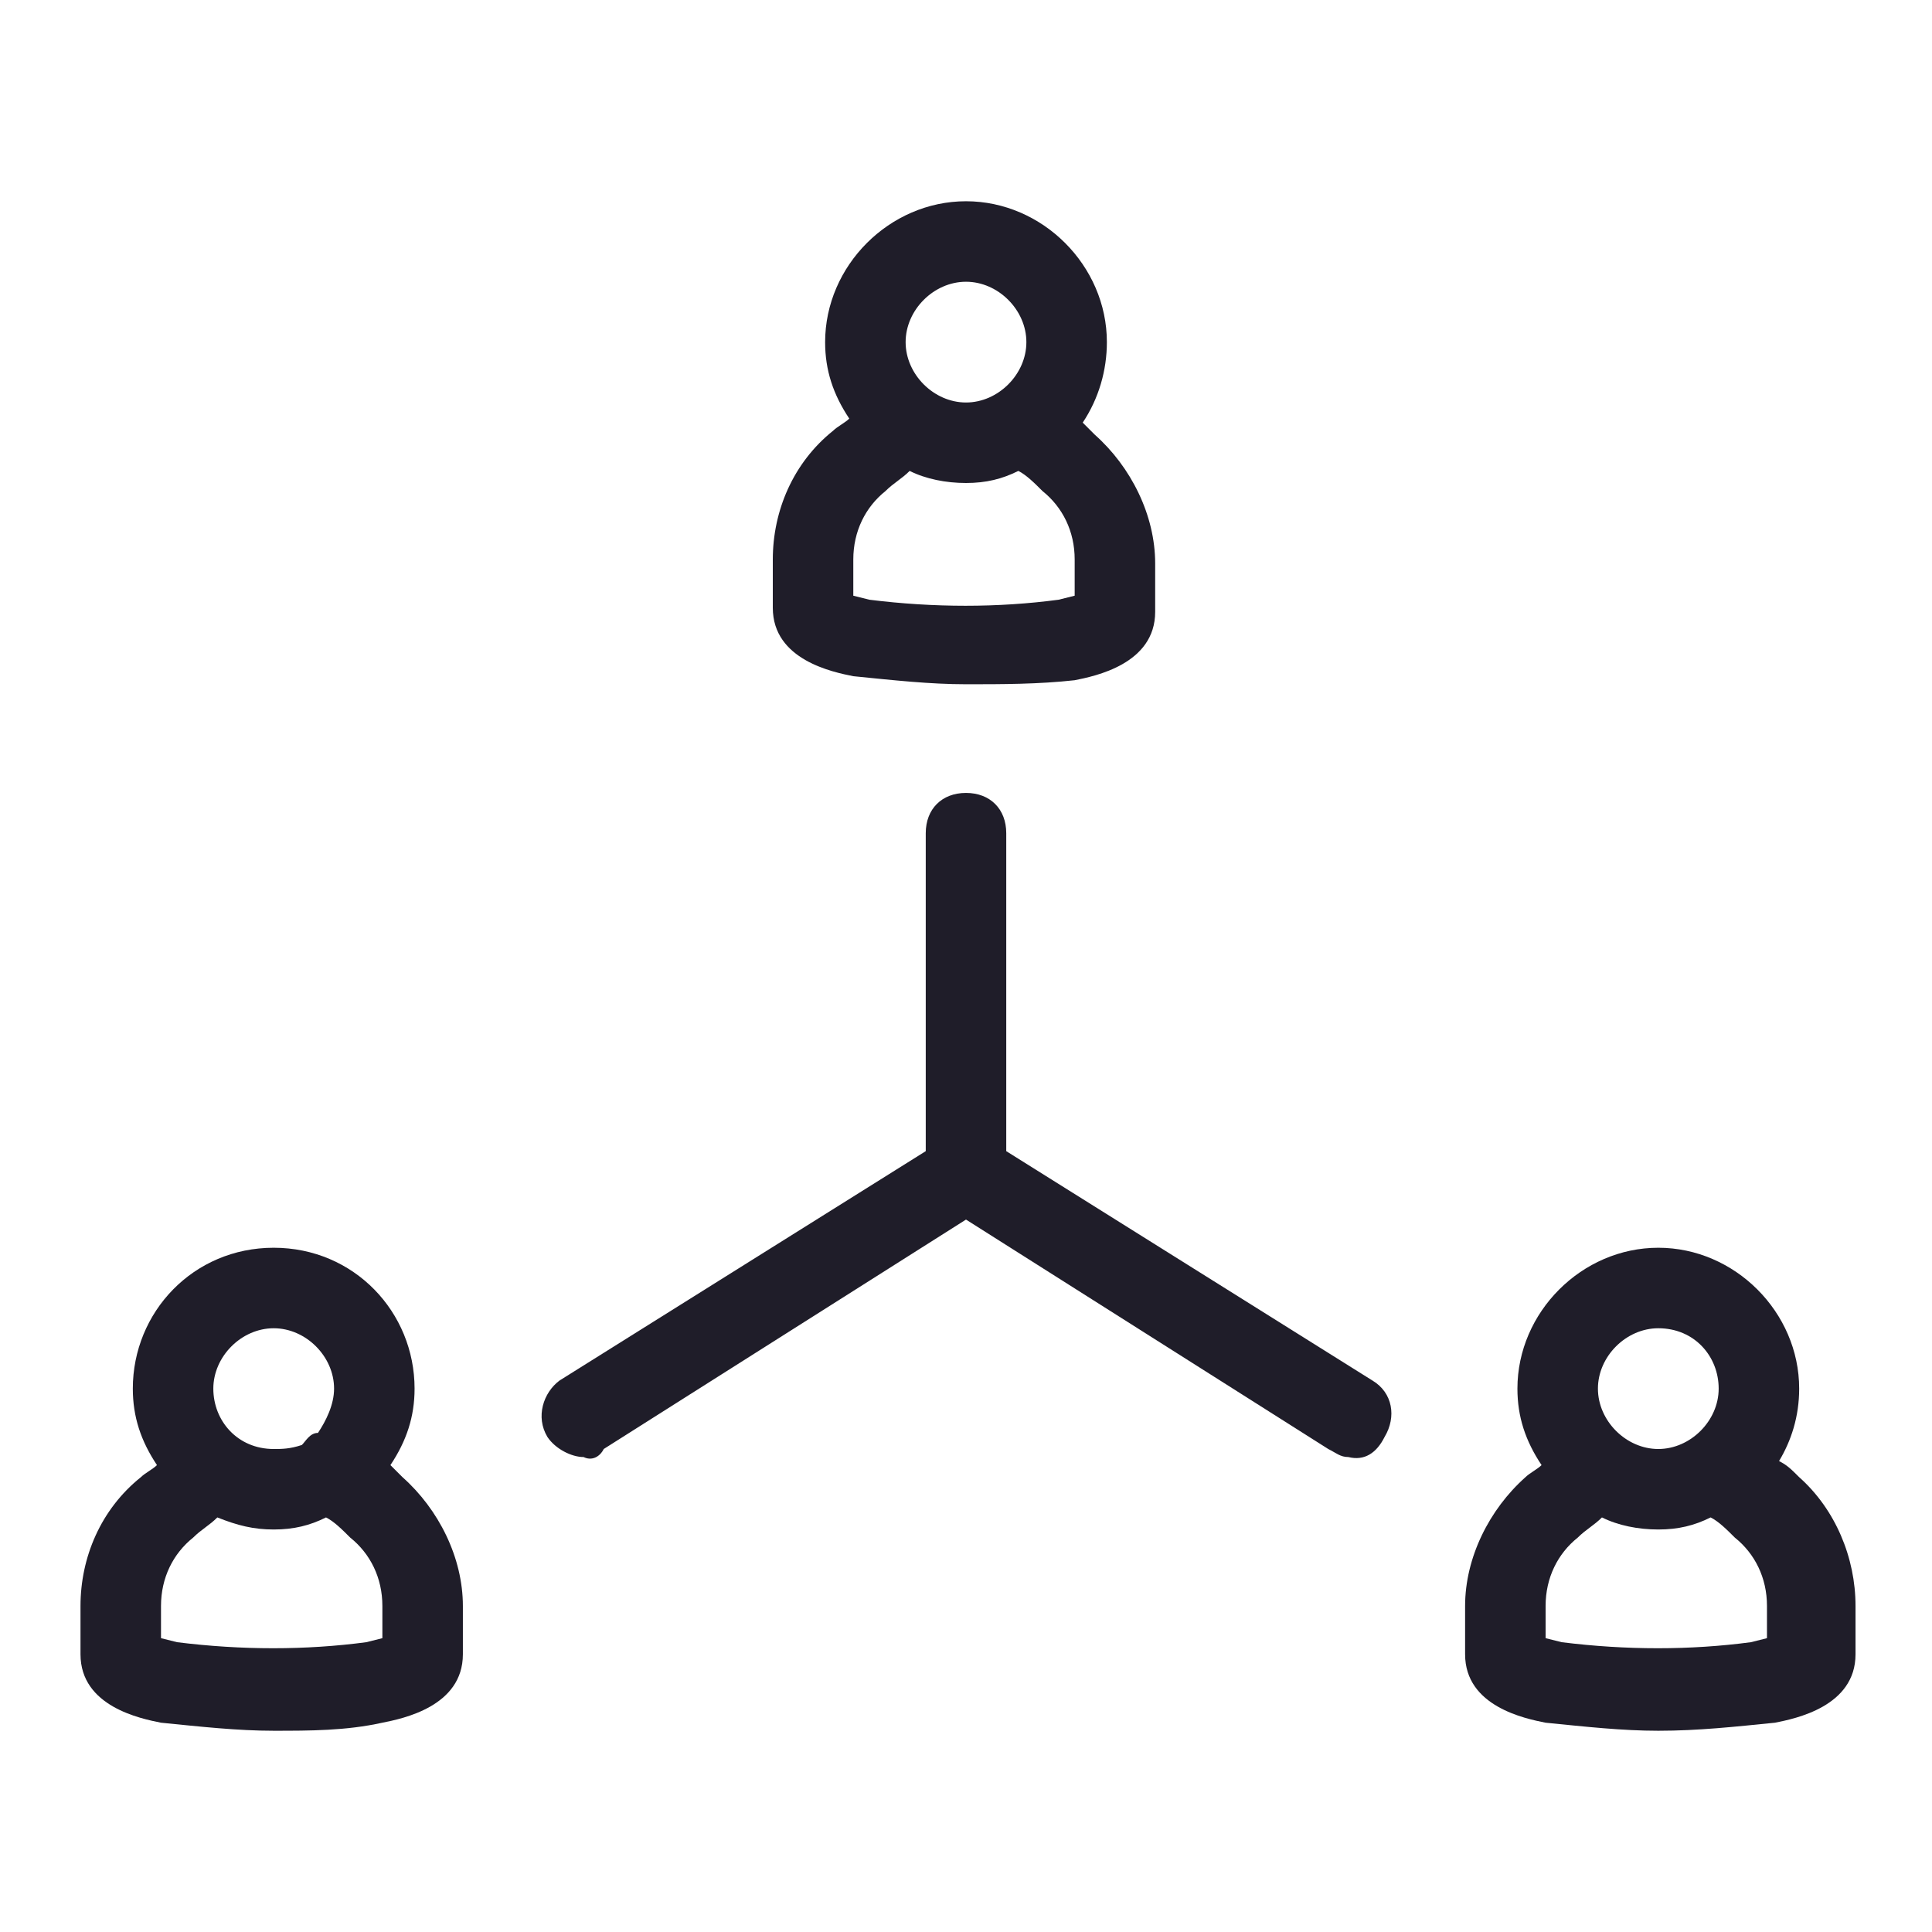<?xml version="1.0" encoding="utf-8"?>
<!-- Generator: Adobe Illustrator 25.4.1, SVG Export Plug-In . SVG Version: 6.00 Build 0)  -->
<svg version="1.1" id="Layer_1" xmlns="http://www.w3.org/2000/svg" xmlns:xlink="http://www.w3.org/1999/xlink" x="0px" y="0px"
	 viewBox="0 0 48 48" style="enable-background:new 0 0 48 48;" xml:space="preserve">
<style type="text/css">
	.st0{fill:#1F1D29;}
</style>
<path class="st0" d="M44.7,36.7c-0.2-0.2-0.3-0.3-0.5-0.4c0.3-0.5,0.5-1.1,0.5-1.8c0-1.9-1.6-3.5-3.5-3.5c-1.9,0-3.5,1.6-3.5,3.5
	c0,0.7,0.2,1.3,0.6,1.9c-0.1,0.1-0.3,0.2-0.4,0.3c-0.9,0.8-1.5,2-1.5,3.2v1.2c0,1.3,1.5,1.6,2,1.7c1,0.1,1.9,0.2,2.8,0.2
	c1,0,1.9-0.1,2.9-0.2c0.5-0.1,2-0.4,2-1.7v-1.2C46.1,38.7,45.6,37.5,44.7,36.7z M41.2,33c0.9,0,1.5,0.7,1.5,1.5S42,36,41.2,36
	s-1.5-0.7-1.5-1.5S40.4,33,41.2,33z M43.9,40.7l-0.4,0.1c-1.5,0.2-3.1,0.2-4.7,0l-0.4-0.1v-0.8c0-0.7,0.3-1.3,0.8-1.7
	c0.2-0.2,0.4-0.3,0.6-0.5c0.4,0.2,0.9,0.3,1.4,0.3c0.5,0,0.9-0.1,1.3-0.3c0.2,0.1,0.4,0.3,0.6,0.5c0.5,0.4,0.8,1,0.8,1.7V40.7z
	 M9.7,36.4c0.4-0.6,0.6-1.2,0.6-1.9c0-1.9-1.5-3.5-3.5-3.5s-3.5,1.6-3.5,3.5c0,0.7,0.2,1.3,0.6,1.9c-0.1,0.1-0.3,0.2-0.4,0.3
	c-1,0.8-1.5,2-1.5,3.2v1.2c0,1.3,1.5,1.6,2,1.7C5,42.9,5.9,43,6.8,43c0.9,0,1.8,0,2.7-0.2c0.5-0.1,2-0.4,2-1.7v-1.2
	c0-1.2-0.6-2.4-1.5-3.2C9.9,36.6,9.8,36.5,9.7,36.4z M6.8,33c0.8,0,1.5,0.7,1.5,1.5c0,0.4-0.2,0.8-0.4,1.1c-0.2,0-0.3,0.2-0.4,0.3
	C7.2,36,7,36,6.8,36c-0.9,0-1.5-0.7-1.5-1.5S6,33,6.8,33z M9.5,40.7l-0.4,0.1C7.6,41,6,41,4.4,40.8L4,40.7v-0.8
	c0-0.7,0.3-1.3,0.8-1.7C5,38,5.2,37.9,5.4,37.7C5.9,37.9,6.3,38,6.8,38c0.5,0,0.9-0.1,1.3-0.3c0.2,0.1,0.4,0.3,0.6,0.5
	c0.5,0.4,0.8,1,0.8,1.7V40.7z M21.2,16.8c1,0.1,1.9,0.2,2.8,0.2s1.8,0,2.7-0.1c0.5-0.1,2-0.4,2-1.7V14c0-1.2-0.6-2.4-1.5-3.2
	c-0.1-0.1-0.2-0.2-0.3-0.3c0.4-0.6,0.6-1.3,0.6-2C27.5,6.6,25.9,5,24,5s-3.5,1.6-3.5,3.5c0,0.7,0.2,1.3,0.6,1.9
	c-0.1,0.1-0.3,0.2-0.4,0.3c-1,0.8-1.5,2-1.5,3.2v1.2C19.2,16.4,20.7,16.7,21.2,16.8z M26.7,14.8l-0.4,0.1c-1.5,0.2-3.1,0.2-4.7,0
	l-0.4-0.1v-0.9c0-0.7,0.3-1.3,0.8-1.7c0.2-0.2,0.4-0.3,0.6-0.5c0.4,0.2,0.9,0.3,1.4,0.3c0.5,0,0.9-0.1,1.3-0.3
	c0.2,0.1,0.4,0.3,0.6,0.5c0.5,0.4,0.8,1,0.8,1.7V14.8z M24,7c0.8,0,1.5,0.7,1.5,1.5S24.8,10,24,10s-1.5-0.7-1.5-1.5S23.2,7,24,7z
	 M34.4,35.7c-0.2,0.4-0.5,0.6-0.9,0.5c-0.2,0-0.3-0.1-0.5-0.2l-9-5.7L15,36c-0.1,0.2-0.3,0.3-0.5,0.2c-0.3,0-0.7-0.2-0.9-0.5
	c-0.3-0.5-0.1-1.1,0.3-1.4l9.1-5.7v-7.9c0-0.6,0.4-1,1-1s1,0.4,1,1v7.9l9.1,5.7C34.6,34.6,34.7,35.2,34.4,35.7z"/>
</svg>
